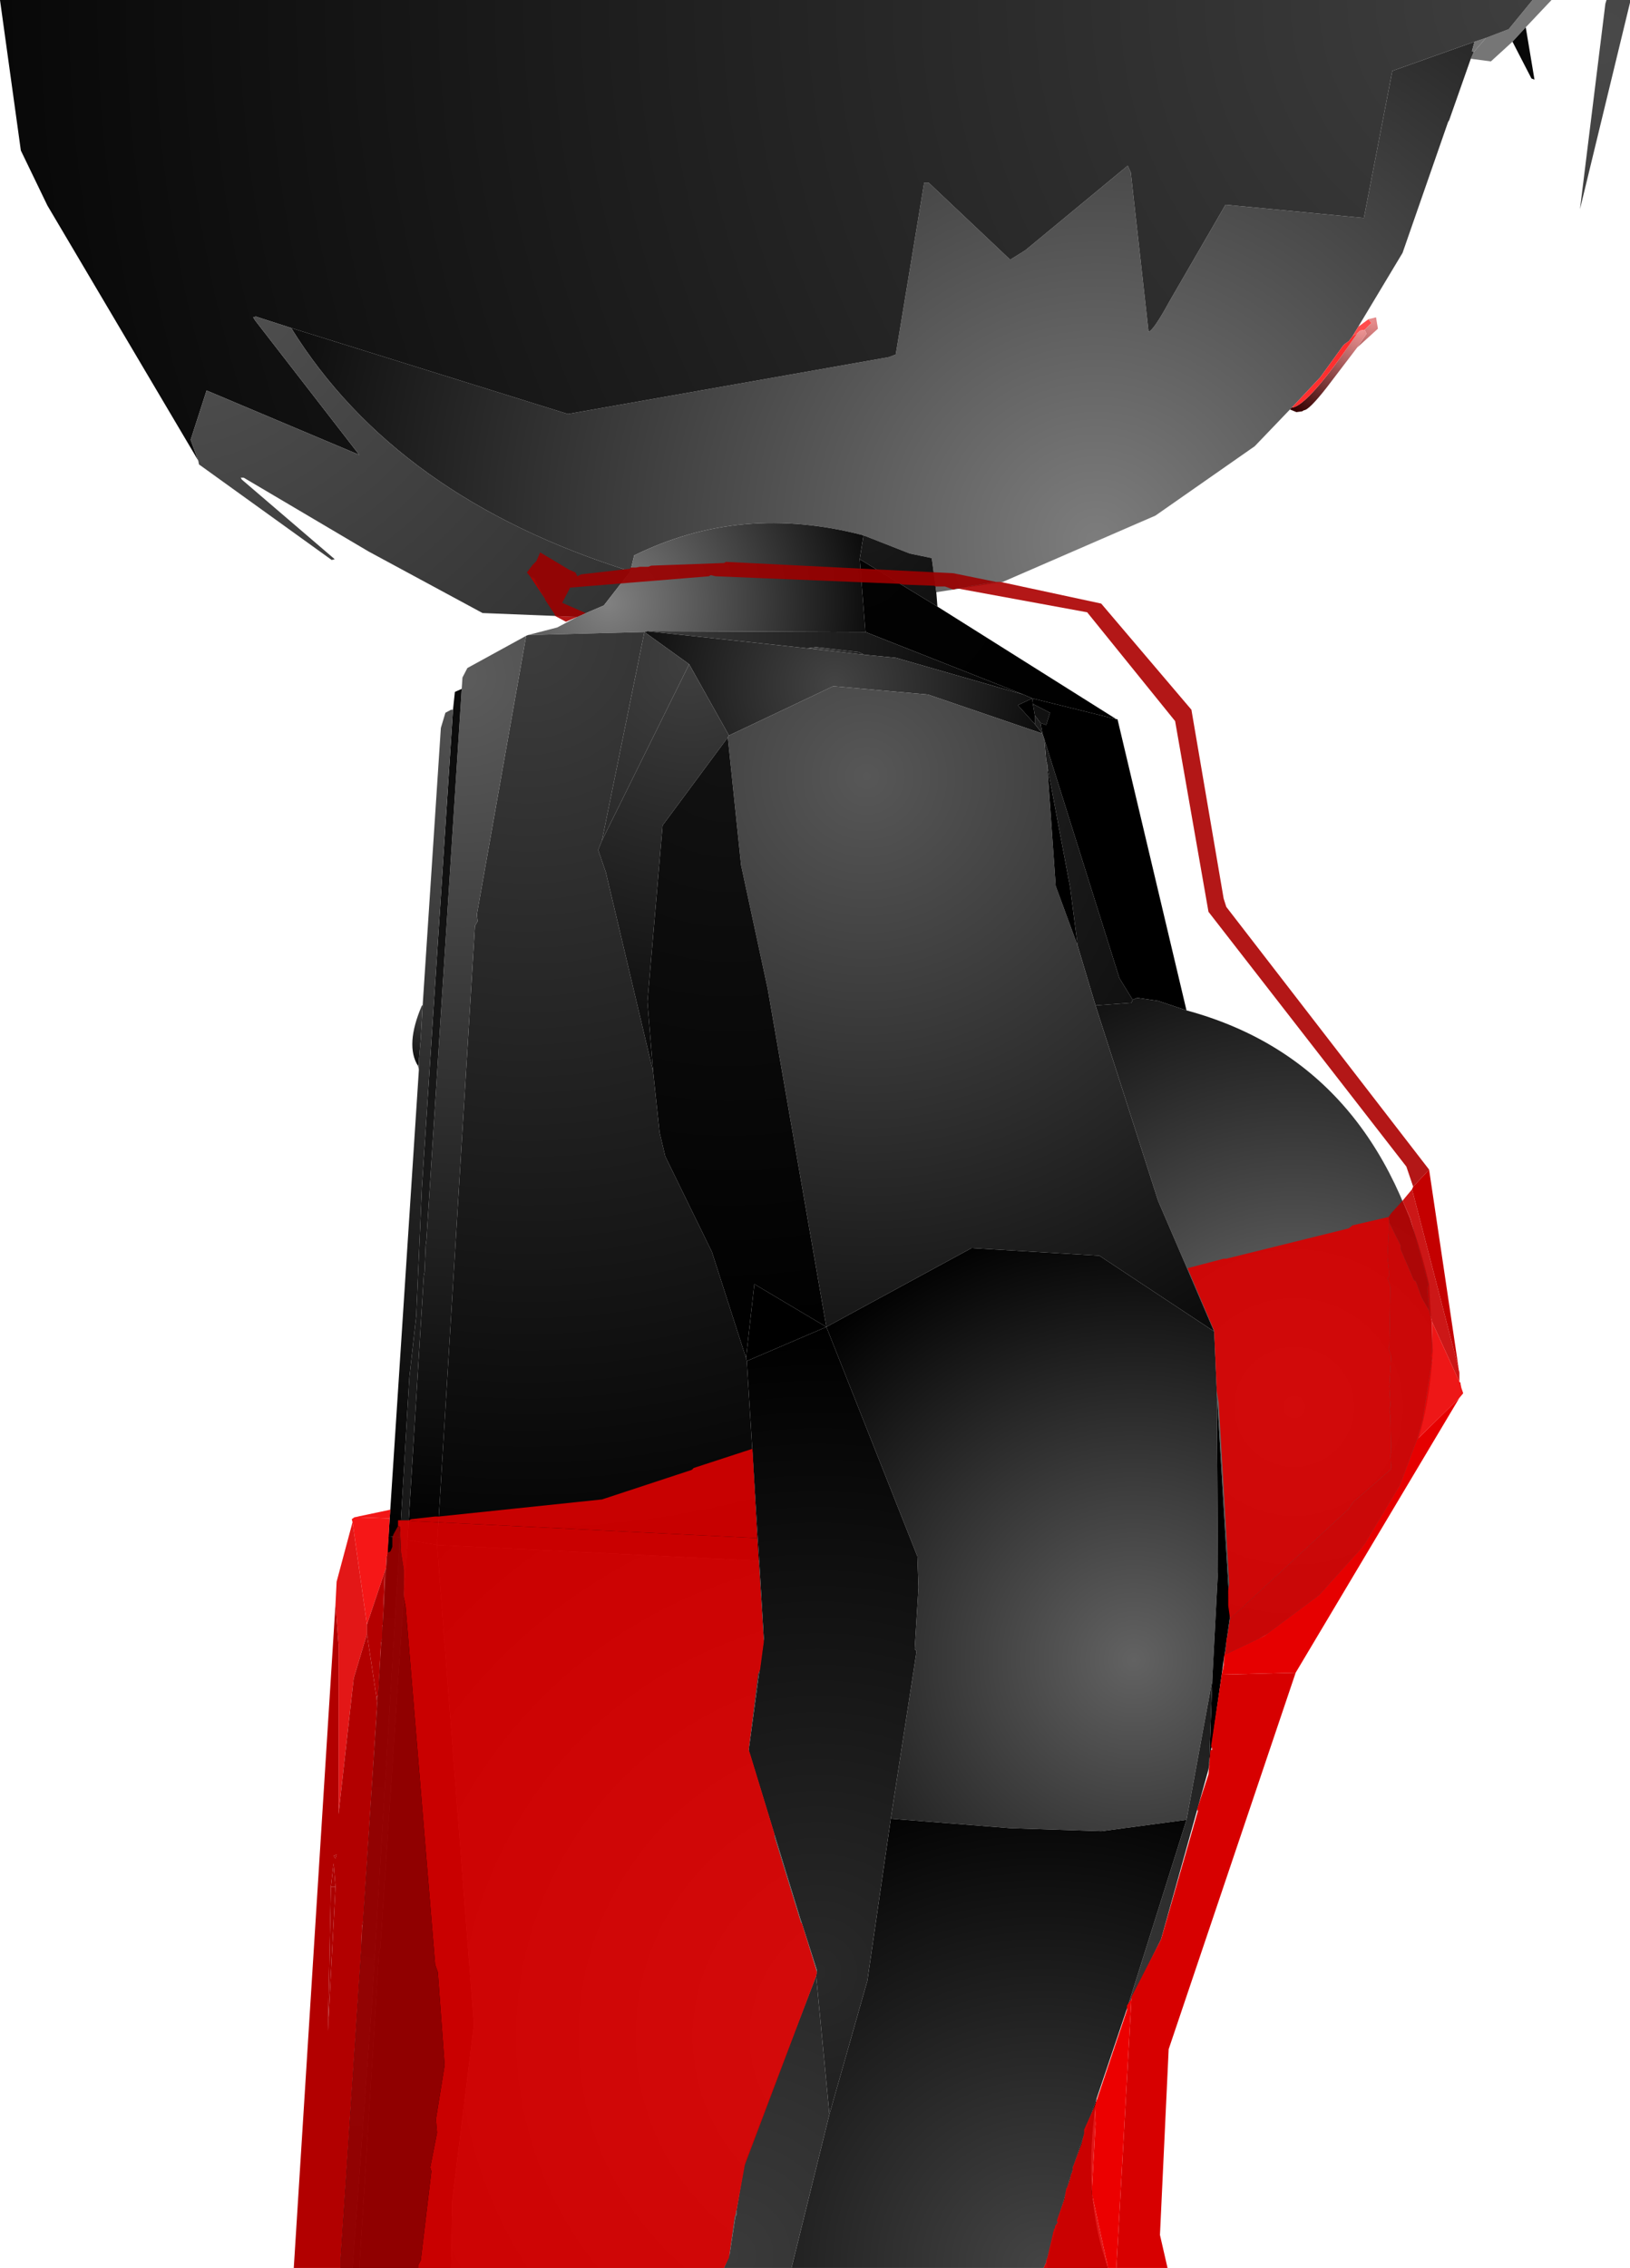 <?xml version="1.0" encoding="UTF-8" standalone="no"?>
<svg xmlns:xlink="http://www.w3.org/1999/xlink" height="299.1px" width="215.0px" xmlns="http://www.w3.org/2000/svg">
  <g transform="matrix(1.0, 0.0, 0.0, 1.0, 349.65, 300.0)">
    <path d="M-153.65 -295.0 L-150.65 -296.15 -147.5 -300.0 -145.0 -300.0 -148.4 -296.4 -150.15 -294.5 -153.0 -291.9 -155.65 -292.25 -155.25 -293.15 -153.65 -295.0" fill="url(#gradient0)" fill-rule="evenodd" stroke="none"/>
    <path d="M-150.15 -294.5 L-148.4 -296.4 -147.25 -289.5 -147.65 -289.65 -150.15 -294.5" fill="url(#gradient1)" fill-rule="evenodd" stroke="none"/>
    <path d="M-311.25 -256.75 L-274.75 -245.4 -232.4 -252.9 -231.5 -253.25 -227.75 -275.9 -227.15 -275.9 -216.4 -265.75 -214.4 -267.0 -200.9 -278.15 -200.5 -277.25 -198.15 -256.25 Q-197.5 -256.4 -195.4 -260.25 L-188.0 -273.0 -169.75 -271.25 -166.0 -290.65 -155.15 -294.5 -155.5 -293.25 -155.25 -293.15 -155.65 -292.25 -158.5 -284.15 -158.65 -283.9 -164.65 -266.65 -170.5 -256.9 -171.25 -255.65 -171.75 -255.0 -172.25 -254.65 -172.5 -254.4 -175.5 -250.25 -179.25 -246.25 -179.5 -246.0 -184.15 -241.15 -197.25 -232.0 -217.4 -223.25 -226.15 -221.9 -226.75 -226.4 -229.65 -227.0 -235.75 -229.4 Q-251.9 -233.65 -266.0 -226.75 L-266.5 -224.65 Q-297.4 -234.4 -311.25 -256.75" fill="url(#gradient2)" fill-rule="evenodd" stroke="none"/>
    <path d="M-155.15 -294.5 L-153.65 -295.0 -155.25 -293.15 -155.5 -293.25 -155.15 -294.5" fill="url(#gradient3)" fill-rule="evenodd" stroke="none"/>
    <path d="M-147.5 -300.0 L-150.65 -296.15 -153.65 -295.0 -155.15 -294.5 -166.0 -290.65 -169.75 -271.25 -188.0 -273.0 -195.4 -260.25 Q-197.5 -256.4 -198.15 -256.25 L-200.5 -277.25 -200.9 -278.15 -214.4 -267.0 -216.4 -265.75 -227.15 -275.9 -227.75 -275.9 -231.5 -253.25 -232.4 -252.9 -274.75 -245.4 -311.25 -256.75 -315.9 -258.25 -316.25 -258.15 -316.0 -257.75 -302.25 -240.0 -322.4 -248.5 -324.5 -242.0 -323.5 -239.25 -343.4 -272.9 -346.9 -280.15 -349.65 -300.0 -147.5 -300.0" fill="url(#gradient4)" fill-rule="evenodd" stroke="none"/>
    <path d="M-323.5 -239.25 L-324.5 -242.0 -322.4 -248.5 -302.25 -240.0 -316.0 -257.75 -316.25 -258.15 -315.9 -258.25 -311.25 -256.75 Q-297.4 -234.4 -266.5 -224.65 L-270.0 -220.15 -273.5 -218.65 -286.0 -219.15 -301.0 -227.25 -317.5 -237.0 -317.9 -237.0 -317.75 -236.75 -305.5 -226.25 -305.9 -226.15 -323.4 -238.75 -323.5 -239.25" fill="url(#gradient5)" fill-rule="evenodd" stroke="none"/>
    <path d="M-280.0 -216.25 L-276.15 -217.25 -273.5 -218.65 -270.0 -220.15 -266.5 -224.65 -266.0 -226.75 Q-251.9 -233.65 -235.75 -229.4 L-236.25 -226.25 -235.5 -216.65 -264.25 -216.75 -264.65 -216.65 -280.0 -216.25" fill="url(#gradient6)" fill-rule="evenodd" stroke="none"/>
    <path d="M-226.15 -221.9 L-226.0 -220.0 -236.25 -226.25 -235.75 -229.4 -229.65 -227.0 -226.75 -226.4 -226.15 -221.9" fill="url(#gradient7)" fill-rule="evenodd" stroke="none"/>
    <path d="M-226.0 -220.0 L-202.4 -205.15 -213.5 -207.9 -214.65 -208.4 -235.5 -216.65 -236.25 -226.25 -226.0 -220.0" fill="url(#gradient8)" fill-rule="evenodd" stroke="none"/>
    <path d="M-214.65 -208.4 L-231.5 -213.25 -235.65 -213.65 -236.4 -214.0 -242.0 -214.65 -243.15 -214.5 -264.25 -216.75 -235.5 -216.65 -214.65 -208.4" fill="url(#gradient9)" fill-rule="evenodd" stroke="none"/>
    <path d="M-235.65 -213.65 L-231.5 -213.25 -214.65 -208.4 -213.5 -207.9 -215.4 -207.0 -213.15 -204.5 -212.15 -203.25 -227.25 -208.4 -239.75 -209.5 -253.5 -203.0 -258.75 -212.4 -264.65 -216.65 -264.25 -216.75 -243.15 -214.5 -235.65 -213.65" fill="url(#gradient10)" fill-rule="evenodd" stroke="none"/>
    <path d="M-280.25 -216.15 L-280.0 -216.25 -264.65 -216.65 -270.25 -189.15 -270.75 -187.9 -269.75 -185.0 -263.5 -158.65 -262.65 -150.65 -261.9 -147.5 -255.75 -134.9 -251.25 -120.9 -251.15 -120.5 -249.5 -94.15 -292.0 -96.25 -287.0 -177.9 -286.65 -178.5 -286.75 -179.4 -280.25 -216.15 M-213.15 -204.5 L-213.15 -205.65 -212.4 -204.65 -212.15 -203.25 -213.15 -204.5 M-211.9 -202.5 L-202.0 -171.0 -200.25 -168.15 -200.4 -167.75 -205.15 -167.4 -207.5 -175.25 -208.5 -183.0 -211.5 -198.9 -211.5 -199.15 -211.65 -199.65 -211.9 -202.5" fill="url(#gradient11)" fill-rule="evenodd" stroke="none"/>
    <path d="M-170.5 -256.9 L-169.15 -257.9 -168.75 -257.4 -169.65 -256.5 -170.25 -256.4 -170.65 -256.0 -170.9 -255.9 -171.25 -255.65 -170.5 -256.9" fill="url(#gradient12)" fill-rule="evenodd" stroke="none"/>
    <path d="M-169.15 -257.9 L-168.15 -258.15 -167.9 -256.65 -170.65 -254.15 -169.4 -256.0 -169.65 -256.5 -168.75 -257.4 -169.15 -257.9" fill="url(#gradient13)" fill-rule="evenodd" stroke="none"/>
    <path d="M-170.65 -254.15 L-174.65 -248.9 Q-177.0 -245.9 -177.65 -245.9 L-177.9 -245.75 -178.65 -245.65 -179.5 -246.0 -179.25 -246.25 Q-177.15 -246.4 -170.65 -256.0 L-170.25 -256.4 -169.65 -256.5 -169.4 -256.0 -170.65 -254.15" fill="url(#gradient14)" fill-rule="evenodd" stroke="none"/>
    <path d="M-134.65 -300.0 L-134.65 -299.65 -141.25 -272.4 -137.9 -299.5 -137.75 -300.0 -134.65 -300.0" fill="url(#gradient15)" fill-rule="evenodd" stroke="none"/>
    <path d="M-179.25 -246.25 L-175.5 -250.25 -172.5 -254.4 -172.25 -254.65 -171.75 -255.0 -171.25 -255.65 -170.9 -255.9 -170.65 -256.0 Q-177.15 -246.4 -179.25 -246.25" fill="url(#gradient16)" fill-rule="evenodd" stroke="none"/>
    <path d="M-288.75 -209.15 L-288.65 -210.65 -288.0 -211.9 -280.25 -216.15 -286.75 -179.4 -286.65 -178.5 -287.0 -177.9 -292.0 -96.25 -295.9 -96.9 -293.75 -131.75 -293.65 -132.25 -293.5 -135.75 -293.4 -136.5 -288.75 -209.15" fill="url(#gradient17)" fill-rule="evenodd" stroke="none"/>
    <path d="M-302.25 -0.9 L-303.15 -0.9 -300.65 -35.0 -296.9 -97.25 -295.65 -118.4 -294.75 -126.4 -294.0 -143.4 -289.9 -206.4 -289.65 -208.75 -288.75 -209.15 -293.4 -136.5 -293.5 -135.75 -293.65 -132.25 -293.75 -131.75 -295.9 -96.9 -299.5 -43.0 -299.65 -42.65 -302.25 -0.9 M-213.15 -205.65 L-213.4 -207.15 -211.15 -206.0 -211.65 -204.4 -212.4 -204.65 -213.15 -205.65" fill="url(#gradient18)" fill-rule="evenodd" stroke="none"/>
    <path d="M-298.4 -97.4 L-294.4 -158.9 -294.4 -159.75 -294.4 -160.15 -294.15 -163.0 -293.9 -167.4 -291.5 -204.0 -290.9 -206.0 -290.15 -206.4 -289.9 -206.4 -294.0 -143.4 -294.75 -126.4 -295.65 -118.4 -296.9 -97.25 -298.4 -97.4" fill="url(#gradient19)" fill-rule="evenodd" stroke="none"/>
    <path d="M-294.5 -159.4 Q-296.25 -162.15 -294.0 -167.4 L-293.9 -167.4 -294.15 -163.0 -294.4 -160.15 -294.4 -159.75 -294.5 -159.4" fill="url(#gradient20)" fill-rule="evenodd" stroke="none"/>
    <path d="M-294.4 -158.9 L-294.5 -159.4 -294.4 -159.75 -294.4 -158.9" fill="url(#gradient21)" fill-rule="evenodd" stroke="none"/>
    <path d="M-243.15 -214.5 L-242.0 -214.65 -236.4 -214.0 -235.65 -213.65 -243.15 -214.5" fill="url(#gradient22)" fill-rule="evenodd" stroke="none"/>
    <path d="M-264.65 -216.65 L-258.75 -212.4 -270.25 -189.15 -264.65 -216.65" fill="url(#gradient23)" fill-rule="evenodd" stroke="none"/>
    <path d="M-258.75 -212.4 L-253.5 -203.0 -253.65 -202.75 -262.25 -191.15 -264.25 -167.9 -263.5 -158.65 -269.75 -185.0 -270.75 -187.9 -270.25 -189.15 -258.75 -212.4" fill="url(#gradient24)" fill-rule="evenodd" stroke="none"/>
    <path d="M-213.15 -204.5 L-215.4 -207.0 -213.5 -207.9 -213.4 -207.15 -213.15 -205.65 -213.15 -204.5" fill="url(#gradient25)" fill-rule="evenodd" stroke="none"/>
    <path d="M-202.4 -205.15 L-202.25 -205.15 -193.15 -166.75 -196.9 -168.0 -199.65 -168.4 -200.25 -168.15 -202.0 -171.0 -211.9 -202.5 -212.15 -203.25 -212.4 -204.65 -211.65 -204.4 -211.15 -206.0 -213.4 -207.15 -213.5 -207.9 -202.4 -205.15" fill="url(#gradient26)" fill-rule="evenodd" stroke="none"/>
    <path d="M-193.15 -166.75 Q-167.9 -159.9 -161.15 -130.65 L-160.65 -121.9 Q-161.15 -112.15 -164.75 -104.4 -172.9 -88.0 -188.15 -81.65 L-187.4 -86.9 -189.15 -116.5 -189.5 -124.4 -196.9 -141.65 -205.15 -167.4 -200.4 -167.75 -200.25 -168.15 -199.65 -168.4 -196.9 -168.0 -193.15 -166.75" fill="url(#gradient27)" fill-rule="evenodd" stroke="none"/>
    <path d="M-212.15 -203.25 L-211.9 -202.5 -211.65 -199.65 -211.5 -199.15 -211.5 -198.9 -210.4 -183.15 -207.5 -175.25 -205.15 -167.4 -196.9 -141.65 -189.5 -124.4 -204.65 -134.4 -221.5 -135.4 -240.65 -125.0 -248.4 -169.65 -251.9 -185.9 -253.65 -202.75 -253.5 -203.0 -239.75 -209.5 -227.25 -208.4 -212.15 -203.25" fill="url(#gradient28)" fill-rule="evenodd" stroke="none"/>
    <path d="M-253.65 -202.75 L-251.9 -185.9 -248.4 -169.65 -240.65 -125.0 -250.15 -130.65 -251.25 -120.9 -255.75 -134.9 -261.9 -147.5 -262.65 -150.65 -263.5 -158.65 -264.25 -167.9 -262.25 -191.15 -253.65 -202.75" fill="url(#gradient29)" fill-rule="evenodd" stroke="none"/>
    <path d="M-207.5 -175.25 L-210.4 -183.15 -211.5 -198.9 -208.5 -183.0 -207.5 -175.25" fill="url(#gradient30)" fill-rule="evenodd" stroke="none"/>
    <path d="M-290.15 -0.9 L-302.25 -0.9 -299.65 -42.65 -299.5 -43.0 -295.9 -96.9 -292.0 -96.25 -287.15 -33.0 -290.0 -9.75 -290.15 -0.9" fill="url(#gradient31)" fill-rule="evenodd" stroke="none"/>
    <path d="M-303.15 -0.9 L-304.75 -0.9 -304.75 -2.25 -298.4 -97.4 -296.9 -97.25 -300.65 -35.0 -303.15 -0.9" fill="url(#gradient32)" fill-rule="evenodd" stroke="none"/>
    <path d="M-251.25 -120.9 L-250.15 -130.65 -240.65 -125.0 -251.15 -120.5 -251.25 -120.9" fill="url(#gradient33)" fill-rule="evenodd" stroke="none"/>
    <path d="M-189.5 -124.4 L-189.15 -116.5 -189.0 -92.75 -189.75 -78.4 -193.15 -60.0 -204.4 -58.5 -216.4 -58.9 -232.15 -60.15 -228.75 -82.25 -229.0 -82.5 -228.5 -90.65 -228.65 -94.75 -240.65 -125.0 -221.5 -135.4 -204.65 -134.4 -189.5 -124.4" fill="url(#gradient34)" fill-rule="evenodd" stroke="none"/>
    <path d="M-188.15 -81.65 L-190.15 -67.5 -189.75 -78.4 -189.0 -92.75 -189.15 -116.5 -187.4 -86.9 -188.15 -81.65" fill="url(#gradient35)" fill-rule="evenodd" stroke="none"/>
    <path d="M-190.15 -67.5 L-190.15 -67.25 -190.25 -66.65 -196.5 -44.25 -200.9 -35.4 -193.15 -60.0 -189.75 -78.4 -190.15 -67.5" fill="url(#gradient36)" fill-rule="evenodd" stroke="none"/>
    <path d="M-200.9 -35.4 L-205.0 -23.25 -208.0 -14.5 -208.15 -14.15 -208.15 -13.9 -208.25 -13.5 -208.4 -13.15 -208.5 -12.65 -208.65 -12.4 -208.65 -12.25 -211.5 -2.25 -211.65 -1.9 -211.65 -1.65 -212.0 -0.9 -245.25 -0.9 -240.25 -21.15 -235.25 -38.75 -232.15 -60.15 -216.4 -58.9 -204.4 -58.5 -193.15 -60.0 -200.9 -35.4" fill="url(#gradient37)" fill-rule="evenodd" stroke="none"/>
    <path d="M-251.15 -120.5 L-240.65 -125.0 -228.65 -94.75 -228.5 -90.65 -229.0 -82.5 -228.75 -82.25 -232.15 -60.15 -235.25 -38.75 -240.25 -21.15 -242.0 -39.4 -241.9 -40.15 -243.9 -46.4 -244.0 -46.65 -250.9 -69.15 -248.9 -83.9 -249.5 -94.15 -251.15 -120.5" fill="url(#gradient38)" fill-rule="evenodd" stroke="none"/>
    <path d="M-211.5 -0.9 L-212.0 -0.9 -211.65 -1.65 -211.5 -0.9 M-254.15 -0.9 L-290.15 -0.9 -290.0 -9.75 -287.15 -33.0 -292.0 -96.25 -249.5 -94.15 -248.9 -83.9 -250.9 -69.15 -244.0 -46.65 -243.9 -46.4 -241.9 -40.15 -242.0 -39.4 -251.4 -15.0 -252.5 -8.5 -252.5 -7.9 -252.65 -7.65 -253.4 -2.75 -254.15 -0.9" fill="url(#gradient39)" fill-rule="evenodd" stroke="none"/>
    <path d="M-245.25 -0.9 L-254.15 -0.9 -253.4 -2.75 -252.65 -7.65 -252.5 -7.9 -252.5 -8.5 -251.4 -15.0 -242.0 -39.4 -240.25 -21.15 -245.25 -0.9" fill="url(#gradient40)" fill-rule="evenodd" stroke="none"/>
    <path d="M-205.0 -23.25 Q-207.0 -10.5 -203.5 -0.9 L-211.5 -0.9 -211.65 -1.65 -211.65 -1.9 -211.5 -2.25 -208.65 -12.25 -208.65 -12.4 -208.5 -12.65 -208.4 -13.15 -208.25 -13.5 -208.15 -13.9 -208.15 -14.15 -208.0 -14.5 -205.0 -23.25" fill="url(#gradient41)" fill-rule="evenodd" stroke="none"/>
    <path d="M-218.25 -223.25 L-218.65 -223.15 -218.9 -223.15 -221.9 -222.65 -222.25 -222.5 -222.65 -222.5 -223.0 -222.4 -223.4 -222.4 -223.9 -222.25 -225.0 -222.65 -226.25 -222.65 -226.4 -222.75 -230.5 -222.9 -230.9 -223.0 -255.25 -224.0 -255.9 -224.15 -256.15 -224.0 -274.5 -222.5 -274.5 -222.4 -275.5 -220.5 -272.4 -219.15 -273.5 -218.65 -276.4 -218.75 -276.5 -219.0 -277.75 -220.9 -277.75 -221.0 -279.15 -223.75 -279.75 -224.0 -280.15 -224.5 -279.4 -225.5 -278.9 -226.0 -278.4 -227.15 -274.65 -224.9 -273.75 -224.5 -273.5 -224.0 -273.0 -224.25 -266.5 -225.0 -266.5 -225.15 -265.75 -225.15 -265.25 -225.25 -264.15 -225.25 -263.75 -225.4 -254.15 -225.75 -253.9 -225.9 -223.9 -224.4 -218.25 -223.25" fill="#9b0000" fill-opacity="0.91" fill-rule="evenodd" stroke="none"/>
    <path d="M-223.4 -222.4 L-223.0 -222.4 -222.65 -222.5 -222.25 -222.5 -221.9 -222.65 -218.9 -223.15 -218.65 -223.15 -218.25 -223.25 -217.65 -223.25 -204.4 -220.4 -192.5 -206.4 -188.25 -181.5 -187.9 -180.4 -161.15 -145.75 -163.25 -143.5 -164.15 -146.15 -190.25 -179.75 -194.65 -204.9 -206.25 -219.25 -223.4 -222.4 M-276.4 -218.75 L-273.5 -218.65 -275.0 -218.0 -276.4 -218.75" fill="#ab0000" fill-opacity="0.91" fill-rule="evenodd" stroke="none"/>
    <path d="M-279.75 -224.0 L-279.15 -223.75 -277.75 -221.0 -279.75 -224.0" fill="#a90000" fill-rule="evenodd" stroke="none"/>
    <path d="M-163.25 -143.5 L-161.15 -145.75 -157.25 -119.5 -163.4 -143.15 -163.25 -143.5" fill="#c40000" fill-rule="evenodd" stroke="none"/>
    <path d="M-161.15 -127.15 L-161.4 -130.15 -161.25 -130.65 -163.65 -139.4 -164.65 -141.65 -163.4 -143.15 -157.25 -119.5 -157.25 -119.4 -157.15 -119.0 -157.15 -117.75 -160.75 -125.65 -161.15 -127.15" fill="#c70000" fill-opacity="0.91" fill-rule="evenodd" stroke="none"/>
    <path d="M-166.5 -139.5 L-166.15 -140.0 -164.65 -141.65 -163.65 -139.4 -161.25 -130.65 -161.4 -130.15 -161.15 -127.15 -162.15 -128.9 -162.9 -131.0 -163.15 -131.15 -164.9 -135.25 -164.9 -135.75 -166.4 -138.75 -166.5 -139.5" fill="#b50000" fill-opacity="0.91" fill-rule="evenodd" stroke="none"/>
    <path d="M-166.5 -139.5 L-166.4 -138.75 -166.65 -134.25 -166.4 -132.0 -166.4 -131.65 -166.65 -131.5 -166.25 -130.25 -166.4 -122.4 -166.5 -122.15 -166.15 -121.15 -166.4 -117.15 -166.25 -114.65 -166.4 -114.15 -166.25 -113.25 -166.15 -108.5 -166.25 -108.15 -166.15 -106.25 -171.15 -101.9 -171.75 -101.0 -187.4 -86.5 -187.65 -88.25 -187.65 -90.25 -187.5 -91.15 -188.9 -115.0 -189.15 -116.5 -189.5 -124.5 -193.0 -132.75 -188.25 -134.0 -187.9 -134.0 -171.75 -138.0 -171.25 -138.4 -166.5 -139.5 M-295.75 -99.5 L-295.4 -99.65 -292.25 -100.0 -291.75 -100.0 -270.25 -102.25 -258.4 -106.15 -258.15 -106.4 -250.5 -108.9 -250.4 -108.9 -249.75 -97.15 -295.25 -99.4 -295.75 -99.5" fill="#da0000" fill-opacity="0.91" fill-rule="evenodd" stroke="none"/>
    <path d="M-166.4 -138.75 L-164.9 -135.75 -164.9 -135.25 -163.15 -131.15 -162.9 -131.0 -162.15 -128.9 -161.15 -127.15 -160.75 -125.65 -160.75 -121.65 -160.9 -121.25 -160.75 -120.65 -162.0 -112.75 -162.75 -110.15 -165.0 -104.15 -169.65 -96.4 -170.15 -95.75 -175.65 -89.65 -182.9 -84.25 -188.15 -81.75 -188.0 -82.25 -187.9 -83.25 -187.9 -83.65 -187.75 -84.25 -187.4 -86.5 -171.75 -101.0 -171.15 -101.9 -166.15 -106.25 -166.25 -108.15 -166.15 -108.5 -166.25 -113.25 -166.4 -114.15 -166.25 -114.65 -166.4 -117.15 -166.15 -121.15 -166.5 -122.15 -166.4 -122.4 -166.25 -130.25 -166.65 -131.5 -166.4 -131.65 -166.4 -132.0 -166.65 -134.25 -166.4 -138.75" fill="#d60000" fill-opacity="0.91" fill-rule="evenodd" stroke="none"/>
    <path d="M-162.75 -110.15 L-162.0 -112.75 -160.75 -120.65 -160.9 -121.25 -160.75 -121.65 -160.75 -125.65 -157.15 -117.75 -157.0 -117.65 -157.0 -117.5 -156.9 -117.0 -156.65 -116.25 -157.15 -115.65 -162.75 -110.15" fill="#ec0000" fill-opacity="0.91" fill-rule="evenodd" stroke="none"/>
    <path d="M-162.75 -110.15 L-157.15 -115.65 -178.75 -79.4 -188.5 -79.15 -188.25 -80.4 -188.15 -81.75 -182.9 -84.25 -175.65 -89.65 -170.15 -95.75 -169.65 -96.4 -165.0 -104.15 -162.75 -110.15" fill="#e60000" fill-rule="evenodd" stroke="none"/>
    <path d="M-249.75 -97.15 L-248.9 -83.5 -249.4 -79.75 -249.65 -79.25 -250.9 -69.25 -250.65 -68.5 -247.5 -58.15 -247.5 -57.75 -244.0 -46.4 -243.9 -46.4 -241.9 -39.9 -242.0 -39.4 -251.4 -14.5 -252.5 -8.5 -252.65 -8.25 -252.5 -8.25 -252.65 -8.0 -252.65 -7.9 -252.75 -7.65 -253.5 -2.25 -254.15 -0.9 -294.5 -0.9 -294.5 -1.25 -294.15 -1.9 -292.75 -13.65 -292.9 -14.15 -292.0 -18.75 -292.15 -20.5 -291.0 -27.65 -291.9 -39.9 -292.25 -40.9 -296.15 -88.15 -296.4 -89.4 -296.4 -93.0 -296.75 -95.25 -296.9 -98.65 -297.15 -98.75 -297.15 -99.5 -295.75 -99.5 -295.25 -99.4 -249.75 -97.15 M-205.25 -22.25 L-205.15 -19.9 -205.65 -10.75 -203.5 -0.9 -212.0 -0.9 -211.65 -1.65 -211.65 -1.9 -211.5 -2.25 -210.75 -5.5 -210.75 -5.65 -210.65 -5.75 -210.65 -6.0 -210.5 -6.15 -210.5 -6.4 -210.15 -6.9 -210.25 -7.15 -209.25 -10.0 -209.0 -11.4 -208.9 -11.5 -208.5 -12.65 -208.4 -13.15 -208.25 -13.5 -208.15 -13.9 -208.15 -14.15 -207.0 -17.25 -206.65 -18.65 -206.65 -19.15 -205.25 -22.25" fill="#dd0000" fill-opacity="0.91" fill-rule="evenodd" stroke="none"/>
    <path d="M-302.9 -99.9 L-298.15 -100.9 -298.25 -99.75 -302.9 -99.9" fill="#f00000" fill-opacity="0.91" fill-rule="evenodd" stroke="none"/>
    <path d="M-303.15 -99.25 L-303.25 -99.65 -302.9 -99.9 -298.25 -99.75 -298.5 -95.25 -298.5 -95.0 -298.65 -94.75 -298.75 -93.15 -298.9 -92.75 -301.25 -85.75 -303.15 -99.25" fill="#f50000" fill-opacity="0.91" fill-rule="evenodd" stroke="none"/>
    <path d="M-305.4 -88.4 L-305.25 -91.4 -303.15 -99.25 -301.25 -85.75 -301.25 -84.5 -303.0 -78.65 -305.0 -60.75 -305.0 -83.15 -305.4 -88.4" fill="#e00000" fill-opacity="0.91" fill-rule="evenodd" stroke="none"/>
    <path d="M-304.75 -0.9 L-310.9 -0.9 -305.4 -88.4 -305.0 -83.15 -305.0 -60.75 -303.0 -78.65 -301.25 -84.5 -300.0 -76.25 -299.9 -75.25 -301.75 -46.65 -301.9 -45.9 -302.0 -42.9 -303.65 -18.25 -303.65 -18.15 -304.75 -1.75 -304.75 -0.9 M-305.4 -54.9 L-305.25 -55.4 -305.65 -55.25 -305.4 -54.9 M-306.0 -51.15 L-306.4 -32.15 -305.4 -51.15 -305.65 -54.25 -306.0 -51.15" fill="#b20000" fill-rule="evenodd" stroke="none"/>
    <path d="M-294.5 -0.9 L-304.75 -0.9 -304.75 -1.75 -303.65 -18.15 -303.65 -18.25 -302.0 -42.9 -301.9 -45.9 -301.75 -46.65 -299.9 -75.25 -300.0 -76.25 -299.9 -76.25 -299.75 -76.5 -299.4 -83.25 -299.25 -83.9 -299.25 -85.5 -299.15 -85.75 -298.9 -92.75 -298.75 -93.15 -298.65 -94.75 -298.5 -95.0 -298.5 -95.25 Q-298.3 -95.3 -298.15 -95.4 L-297.9 -96.0 -297.9 -97.25 -297.75 -97.65 -297.15 -98.75 -296.9 -98.65 -296.75 -95.25 -296.4 -93.0 -296.4 -89.4 -296.15 -88.15 -292.25 -40.9 -291.9 -39.9 -291.0 -27.65 -292.15 -20.5 -292.0 -18.75 -292.9 -14.15 -292.75 -13.65 -294.15 -1.9 -294.5 -1.25 -294.5 -0.9" fill="#9e0000" fill-opacity="0.91" fill-rule="evenodd" stroke="none"/>
    <path d="M-298.9 -92.75 L-299.15 -85.75 -299.25 -85.5 -299.25 -83.9 -299.4 -83.25 -299.75 -76.5 -299.9 -76.25 -300.0 -76.25 -301.25 -84.5 -301.25 -85.75 -298.9 -92.75" fill="#b40000" fill-rule="evenodd" stroke="none"/>
    <path d="M-188.5 -79.15 L-178.75 -79.4 -195.5 -29.75 -196.65 -5.25 -195.65 -0.9 -202.4 -0.9 -200.4 -36.65 -196.5 -44.25 -191.65 -61.15 -191.75 -61.4 -190.25 -66.0 -190.0 -69.15 -189.75 -69.25 -189.9 -69.75 -188.5 -79.15" fill="#d70000" fill-rule="evenodd" stroke="none"/>
    <path d="M-205.25 -22.25 L-201.0 -34.9 -201.0 -35.5 -200.5 -36.25 -200.4 -36.65 -202.4 -0.9 -203.5 -0.9 -205.65 -10.75 -205.15 -19.9 -205.25 -22.25" fill="#ec0000" fill-rule="evenodd" stroke="none"/>
    <path d="M-305.4 -54.9 L-305.65 -55.25 -305.25 -55.4 -305.4 -54.9 M-305.4 -51.15 L-306.0 -51.15 -305.65 -54.25 -305.4 -51.15" fill="#ae0000" fill-rule="evenodd" stroke="none"/>
    <path d="M-305.4 -51.15 L-306.4 -32.15 -306.0 -51.15 -305.4 -51.15" fill="#ad0000" fill-rule="evenodd" stroke="none"/>
  </g>
  <defs>
    <radialGradient cx="0" cy="0" gradientTransform="matrix(0.016, 0.0, 0.0, 0.016, -156.05, -292.4)" gradientUnits="userSpaceOnUse" id="gradient0" r="819.2" spreadMethod="pad">
      <stop offset="0.0" stop-color="#767676"/>
      <stop offset="1.0" stop-color="#767676"/>
    </radialGradient>
    <radialGradient cx="0" cy="0" gradientTransform="matrix(0.013, 0.0, 0.0, 0.013, -148.85, -300.0)" gradientUnits="userSpaceOnUse" id="gradient1" r="819.2" spreadMethod="pad">
      <stop offset="0.0" stop-color="#080808"/>
      <stop offset="1.0" stop-color="#080808"/>
    </radialGradient>
    <radialGradient cx="0" cy="0" gradientTransform="matrix(0.149, 0.0, 0.0, 0.149, -205.05, -228.6)" gradientUnits="userSpaceOnUse" id="gradient2" r="819.2" spreadMethod="pad">
      <stop offset="0.0" stop-color="#7d7d7d"/>
      <stop offset="1.0" stop-color="#000000"/>
    </radialGradient>
    <radialGradient cx="0" cy="0" gradientTransform="matrix(0.013, 0.0, 0.0, 0.013, -156.05, -292.4)" gradientUnits="userSpaceOnUse" id="gradient3" r="819.2" spreadMethod="pad">
      <stop offset="0.0" stop-color="#767676"/>
      <stop offset="1.0" stop-color="#767676"/>
    </radialGradient>
    <radialGradient cx="0" cy="0" gradientTransform="matrix(0.247, 0.0, 0.0, 0.247, -147.6, -300.0)" gradientUnits="userSpaceOnUse" id="gradient4" r="819.2" spreadMethod="pad">
      <stop offset="0.0" stop-color="#3e3e3e"/>
      <stop offset="1.0" stop-color="#080808"/>
    </radialGradient>
    <radialGradient cx="0" cy="0" gradientTransform="matrix(0.209, 0.0, 0.0, 0.209, -328.9, -268.55)" gradientUnits="userSpaceOnUse" id="gradient5" r="819.2" spreadMethod="pad">
      <stop offset="0.0" stop-color="#555555"/>
      <stop offset="1.0" stop-color="#080808"/>
    </radialGradient>
    <radialGradient cx="0" cy="0" gradientTransform="matrix(0.043, 0.0, 0.0, 0.043, -269.5, -220.45)" gradientUnits="userSpaceOnUse" id="gradient6" r="819.2" spreadMethod="pad">
      <stop offset="0.0" stop-color="#818181"/>
      <stop offset="1.0" stop-color="#0a0a0a"/>
    </radialGradient>
    <radialGradient cx="0" cy="0" gradientTransform="matrix(0.019, 0.0, 0.0, 0.019, -235.6, -230.9)" gradientUnits="userSpaceOnUse" id="gradient7" r="819.2" spreadMethod="pad">
      <stop offset="0.0" stop-color="#1a1a1a"/>
      <stop offset="1.0" stop-color="#101010"/>
    </radialGradient>
    <radialGradient cx="0" cy="0" gradientTransform="matrix(0.049, 0.0, 0.0, 0.049, -236.35, -226.5)" gradientUnits="userSpaceOnUse" id="gradient8" r="819.2" spreadMethod="pad">
      <stop offset="0.0" stop-color="#030303"/>
      <stop offset="1.0" stop-color="#000000"/>
    </radialGradient>
    <radialGradient cx="0" cy="0" gradientTransform="matrix(0.063, 0.0, 0.0, 0.063, -264.5, -216.8)" gradientUnits="userSpaceOnUse" id="gradient9" r="819.2" spreadMethod="pad">
      <stop offset="0.0" stop-color="#3c3c3c"/>
      <stop offset="1.0" stop-color="#000000"/>
    </radialGradient>
    <radialGradient cx="0" cy="0" gradientTransform="matrix(0.034, 0.0, 0.0, 0.034, -239.55, -209.6)" gradientUnits="userSpaceOnUse" id="gradient10" r="819.2" spreadMethod="pad">
      <stop offset="0.0" stop-color="#444444"/>
      <stop offset="1.0" stop-color="#0c0c0c"/>
    </radialGradient>
    <radialGradient cx="0" cy="0" gradientTransform="matrix(0.158, 0.0, 0.0, 0.158, -280.1, -216.35)" gradientUnits="userSpaceOnUse" id="gradient11" r="819.2" spreadMethod="pad">
      <stop offset="0.0" stop-color="#3d3d3d"/>
      <stop offset="1.0" stop-color="#000000"/>
    </radialGradient>
    <radialGradient cx="0" cy="0" gradientTransform="matrix(0.015, 0.0, 0.0, 0.015, -177.2, -249.45)" gradientUnits="userSpaceOnUse" id="gradient12" r="819.2" spreadMethod="pad">
      <stop offset="0.0" stop-color="#ff5252"/>
      <stop offset="1.0" stop-color="#ff4b4b"/>
    </radialGradient>
    <radialGradient cx="0" cy="0" gradientTransform="matrix(0.016, 0.0, 0.0, 0.016, -168.55, -257.7)" gradientUnits="userSpaceOnUse" id="gradient13" r="819.2" spreadMethod="pad">
      <stop offset="0.0" stop-color="#e88d8d"/>
      <stop offset="1.0" stop-color="#330000"/>
    </radialGradient>
    <radialGradient cx="0" cy="0" gradientTransform="matrix(0.017, 0.0, 0.0, 0.017, -170.0, -256.6)" gradientUnits="userSpaceOnUse" id="gradient14" r="819.2" spreadMethod="pad">
      <stop offset="0.0" stop-color="#ef9595"/>
      <stop offset="1.0" stop-color="#330000"/>
    </radialGradient>
    <radialGradient cx="0" cy="0" gradientTransform="matrix(0.028, 0.0, 0.0, 0.028, -138.4, -295.1)" gradientUnits="userSpaceOnUse" id="gradient15" r="819.2" spreadMethod="pad">
      <stop offset="0.0" stop-color="#494949"/>
      <stop offset="1.0" stop-color="#3f3f3f"/>
    </radialGradient>
    <radialGradient cx="0" cy="0" gradientTransform="matrix(0.016, 0.0, 0.0, 0.016, -178.95, -246.25)" gradientUnits="userSpaceOnUse" id="gradient16" r="819.2" spreadMethod="pad">
      <stop offset="0.0" stop-color="#ff3030"/>
      <stop offset="1.0" stop-color="#ff2d2d"/>
    </radialGradient>
    <radialGradient cx="0" cy="0" gradientTransform="matrix(0.14, 0.0, 0.0, 0.14, -288.55, -210.7)" gradientUnits="userSpaceOnUse" id="gradient17" r="819.2" spreadMethod="pad">
      <stop offset="0.0" stop-color="#5c5c5c"/>
      <stop offset="1.0" stop-color="#000000"/>
    </radialGradient>
    <radialGradient cx="0" cy="0" gradientTransform="matrix(0.168, 0.0, 0.0, 0.168, -230.05, -117.6)" gradientUnits="userSpaceOnUse" id="gradient18" r="819.2" spreadMethod="pad">
      <stop offset="0.0" stop-color="#323232"/>
      <stop offset="1.0" stop-color="#000000"/>
    </radialGradient>
    <radialGradient cx="0" cy="0" gradientTransform="matrix(0.136, 0.0, 0.0, 0.136, -286.5, -207.8)" gradientUnits="userSpaceOnUse" id="gradient19" r="819.2" spreadMethod="pad">
      <stop offset="0.0" stop-color="#535353"/>
      <stop offset="1.0" stop-color="#000000"/>
    </radialGradient>
    <radialGradient cx="0" cy="0" gradientTransform="matrix(0.015, 0.0, 0.0, 0.015, -292.85, -169.5)" gradientUnits="userSpaceOnUse" id="gradient20" r="819.2" spreadMethod="pad">
      <stop offset="0.0" stop-color="#515151"/>
      <stop offset="1.0" stop-color="#000000"/>
    </radialGradient>
    <radialGradient cx="0" cy="0" gradientTransform="matrix(0.132, 0.0, 0.0, 0.132, -291.35, -204.95)" gradientUnits="userSpaceOnUse" id="gradient21" r="819.2" spreadMethod="pad">
      <stop offset="0.0" stop-color="#4a4a4a"/>
      <stop offset="1.0" stop-color="#000000"/>
    </radialGradient>
    <radialGradient cx="0" cy="0" gradientTransform="matrix(0.019, 0.0, 0.0, 0.019, -247.4, -213.05)" gradientUnits="userSpaceOnUse" id="gradient22" r="819.2" spreadMethod="pad">
      <stop offset="0.0" stop-color="#5b5b5b"/>
      <stop offset="1.0" stop-color="#090909"/>
    </radialGradient>
    <radialGradient cx="0" cy="0" gradientTransform="matrix(0.033, 0.0, 0.0, 0.033, -258.7, -212.65)" gradientUnits="userSpaceOnUse" id="gradient23" r="819.2" spreadMethod="pad">
      <stop offset="0.0" stop-color="#3f3f3f"/>
      <stop offset="1.0" stop-color="#282828"/>
    </radialGradient>
    <radialGradient cx="0" cy="0" gradientTransform="matrix(0.076, 0.0, 0.0, 0.076, -258.7, -212.65)" gradientUnits="userSpaceOnUse" id="gradient24" r="819.2" spreadMethod="pad">
      <stop offset="0.0" stop-color="#3f3f3f"/>
      <stop offset="1.0" stop-color="#000000"/>
    </radialGradient>
    <radialGradient cx="0" cy="0" gradientTransform="matrix(0.025, 0.0, 0.0, 0.025, -213.55, -208.05)" gradientUnits="userSpaceOnUse" id="gradient25" r="819.2" spreadMethod="pad">
      <stop offset="0.0" stop-color="#000000"/>
      <stop offset="1.0" stop-color="#000000"/>
    </radialGradient>
    <radialGradient cx="0" cy="0" gradientTransform="matrix(0.059, 0.0, 0.0, 0.059, -201.8, -170.7)" gradientUnits="userSpaceOnUse" id="gradient26" r="819.2" spreadMethod="pad">
      <stop offset="0.0" stop-color="#000000"/>
      <stop offset="1.0" stop-color="#000000"/>
    </radialGradient>
    <radialGradient cx="0" cy="0" gradientTransform="matrix(0.073, 0.0, 0.0, 0.073, -178.95, -114.45)" gradientUnits="userSpaceOnUse" id="gradient27" r="819.2" spreadMethod="pad">
      <stop offset="0.0" stop-color="#777777"/>
      <stop offset="1.0" stop-color="#111111"/>
    </radialGradient>
    <radialGradient cx="0" cy="0" gradientTransform="matrix(0.105, 0.0, 0.0, 0.105, -235.35, -197.6)" gradientUnits="userSpaceOnUse" id="gradient28" r="819.2" spreadMethod="pad">
      <stop offset="0.0" stop-color="#575757"/>
      <stop offset="1.0" stop-color="#0a0a0a"/>
    </radialGradient>
    <radialGradient cx="0" cy="0" gradientTransform="matrix(0.101, 0.0, 0.0, 0.101, -253.5, -203.05)" gradientUnits="userSpaceOnUse" id="gradient29" r="819.2" spreadMethod="pad">
      <stop offset="0.0" stop-color="#121212"/>
      <stop offset="1.0" stop-color="#000000"/>
    </radialGradient>
    <radialGradient cx="0" cy="0" gradientTransform="matrix(0.077, 0.0, 0.0, 0.077, -201.75, -141.05)" gradientUnits="userSpaceOnUse" id="gradient30" r="819.2" spreadMethod="pad">
      <stop offset="0.0" stop-color="#000000"/>
      <stop offset="1.0" stop-color="#000000"/>
    </radialGradient>
    <radialGradient cx="0" cy="0" gradientTransform="matrix(0.062, 0.0, 0.0, 0.062, -298.95, -51.15)" gradientUnits="userSpaceOnUse" id="gradient31" r="819.2" spreadMethod="pad">
      <stop offset="0.0" stop-color="#000000"/>
      <stop offset="1.0" stop-color="#000000"/>
    </radialGradient>
    <radialGradient cx="0" cy="0" gradientTransform="matrix(0.082, 0.0, 0.0, 0.082, -302.85, -30.85)" gradientUnits="userSpaceOnUse" id="gradient32" r="819.2" spreadMethod="pad">
      <stop offset="0.0" stop-color="#212121"/>
      <stop offset="1.0" stop-color="#000000"/>
    </radialGradient>
    <radialGradient cx="0" cy="0" gradientTransform="matrix(0.014, 0.0, 0.0, 0.014, -251.1, -120.55)" gradientUnits="userSpaceOnUse" id="gradient33" r="819.2" spreadMethod="pad">
      <stop offset="0.0" stop-color="#000000"/>
      <stop offset="1.0" stop-color="#000000"/>
    </radialGradient>
    <radialGradient cx="0" cy="0" gradientTransform="matrix(0.073, 0.0, 0.0, 0.073, -200.1, -81.1)" gradientUnits="userSpaceOnUse" id="gradient34" r="819.2" spreadMethod="pad">
      <stop offset="0.0" stop-color="#626262"/>
      <stop offset="1.0" stop-color="#000000"/>
    </radialGradient>
    <radialGradient cx="0" cy="0" gradientTransform="matrix(0.037, 0.0, 0.0, 0.037, -189.15, -93.65)" gradientUnits="userSpaceOnUse" id="gradient35" r="819.2" spreadMethod="pad">
      <stop offset="0.0" stop-color="#000000"/>
      <stop offset="1.0" stop-color="#000000"/>
    </radialGradient>
    <radialGradient cx="0" cy="0" gradientTransform="matrix(0.058, 0.0, 0.0, 0.058, -201.1, -35.0)" gradientUnits="userSpaceOnUse" id="gradient36" r="819.2" spreadMethod="pad">
      <stop offset="0.0" stop-color="#393939"/>
      <stop offset="1.0" stop-color="#191919"/>
    </radialGradient>
    <radialGradient cx="0" cy="0" gradientTransform="matrix(0.076, 0.0, 0.0, 0.076, -212.1, -1.0)" gradientUnits="userSpaceOnUse" id="gradient37" r="819.2" spreadMethod="pad">
      <stop offset="0.0" stop-color="#444444"/>
      <stop offset="1.0" stop-color="#040404"/>
    </radialGradient>
    <radialGradient cx="0" cy="0" gradientTransform="matrix(0.104, 0.0, 0.0, 0.104, -241.8, -39.95)" gradientUnits="userSpaceOnUse" id="gradient38" r="819.2" spreadMethod="pad">
      <stop offset="0.0" stop-color="#292929"/>
      <stop offset="1.0" stop-color="#000000"/>
    </radialGradient>
    <radialGradient cx="0" cy="0" gradientTransform="matrix(0.107, 0.0, 0.0, 0.107, -233.3, -31.4)" gradientUnits="userSpaceOnUse" id="gradient39" r="819.2" spreadMethod="pad">
      <stop offset="0.0" stop-color="#838383"/>
      <stop offset="1.0" stop-color="#030303"/>
    </radialGradient>
    <radialGradient cx="0" cy="0" gradientTransform="matrix(0.048, 0.0, 0.0, 0.048, -253.4, -2.55)" gradientUnits="userSpaceOnUse" id="gradient40" r="819.2" spreadMethod="pad">
      <stop offset="0.0" stop-color="#3a3a3a"/>
      <stop offset="1.0" stop-color="#292929"/>
    </radialGradient>
    <radialGradient cx="0" cy="0" gradientTransform="matrix(0.041, 0.0, 0.0, 0.041, -211.6, -1.0)" gradientUnits="userSpaceOnUse" id="gradient41" r="819.2" spreadMethod="pad">
      <stop offset="0.0" stop-color="#0b0b0b"/>
      <stop offset="1.0" stop-color="#020202"/>
    </radialGradient>
  </defs>
</svg>
